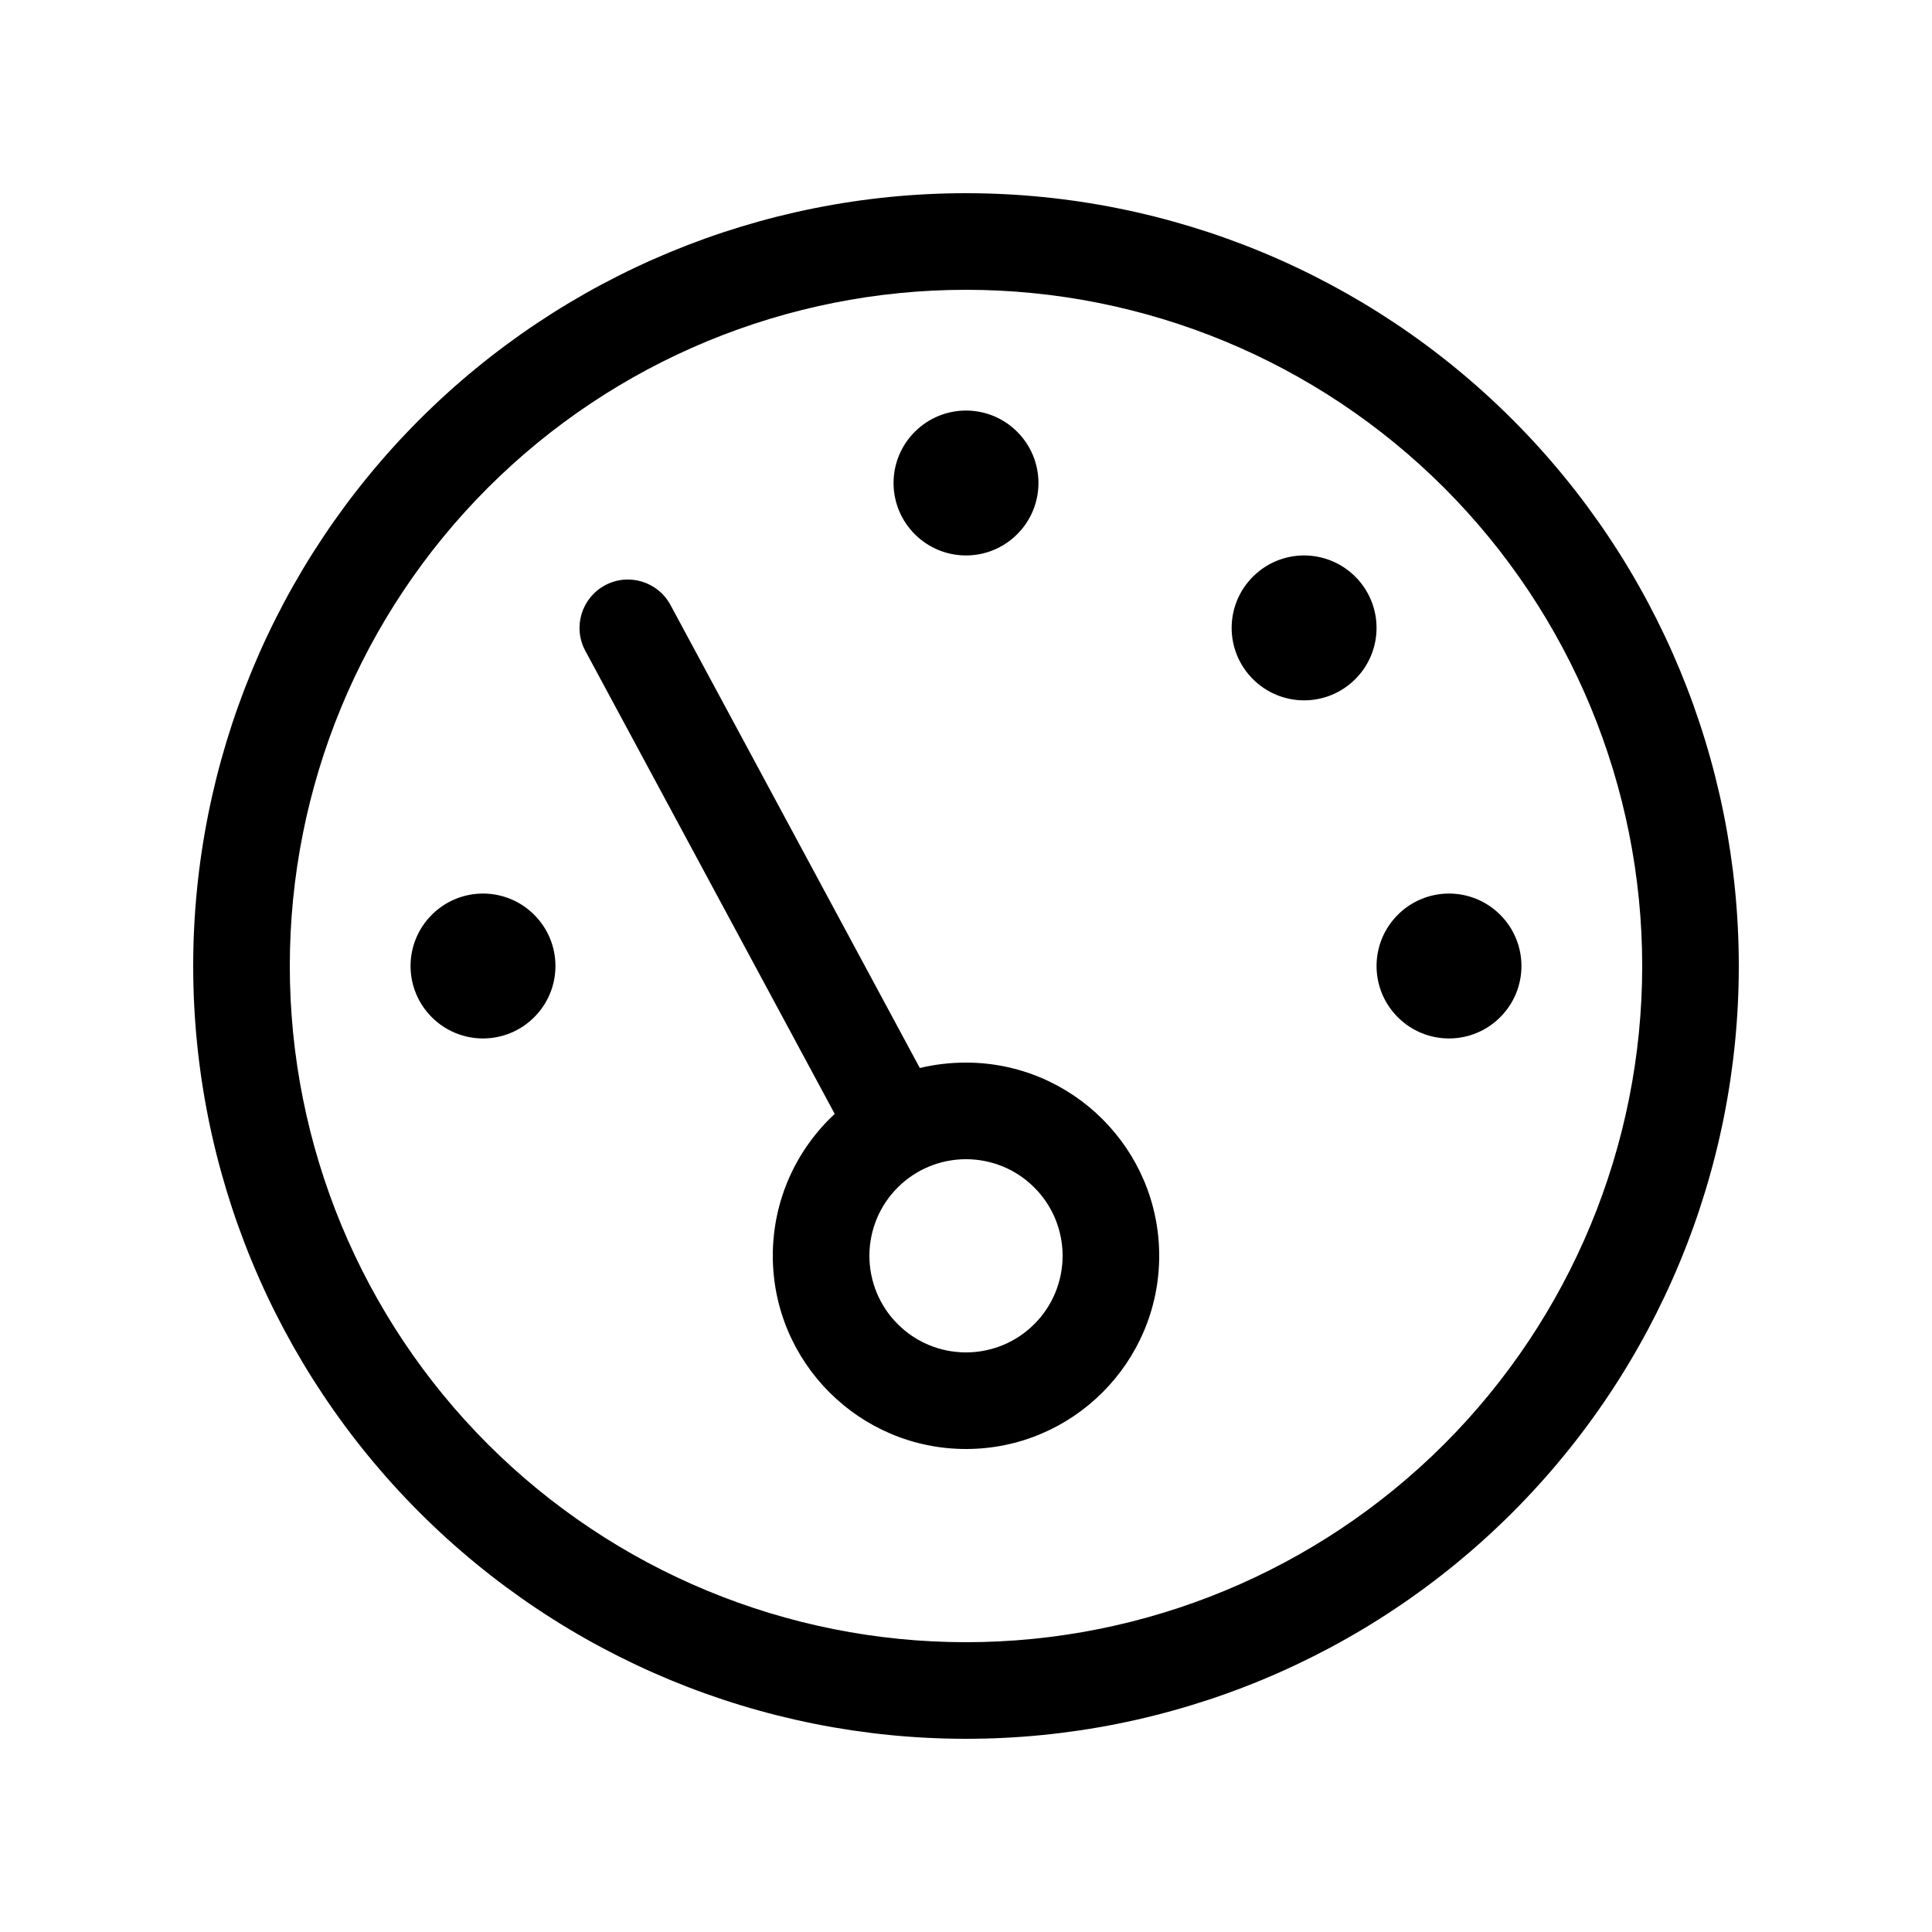 <svg viewBox="0 0 20 20" xmlns="http://www.w3.org/2000/svg" fill="currentColor">
<path d="M10 17C11.857 17 13.637 16.262 14.95 14.95C16.262 13.637 17 11.857 17 10C17 8.143 16.262 6.363 14.95 5.05C13.637 3.737 11.857 3 10 3C8.143 3 6.363 3.737 5.05 5.05C3.737 6.363 3 8.143 3 10C3 11.857 3.737 13.637 5.05 14.95C6.363 16.262 8.143 17 10 17ZM10 2C12.122 2 14.157 2.843 15.657 4.343C17.157 5.843 18 7.878 18 10C18 12.122 17.157 14.157 15.657 15.657C14.157 17.157 12.122 18 10 18C7.878 18 5.843 17.157 4.343 15.657C2.843 14.157 2 12.122 2 10C2 7.878 2.843 5.843 4.343 4.343C5.843 2.843 7.878 2 10 2ZM10.75 5C10.75 5.199 10.671 5.39 10.53 5.53C10.39 5.671 10.199 5.75 10 5.75C9.801 5.75 9.61 5.671 9.47 5.53C9.329 5.39 9.25 5.199 9.25 5C9.25 4.801 9.329 4.61 9.47 4.47C9.61 4.329 9.801 4.25 10 4.25C10.199 4.25 10.39 4.329 10.53 4.47C10.671 4.61 10.75 4.801 10.75 5ZM9 13C9 13.265 9.105 13.52 9.293 13.707C9.48 13.895 9.735 14 10 14C10.265 14 10.52 13.895 10.707 13.707C10.895 13.52 11 13.265 11 13C11 12.735 10.895 12.48 10.707 12.293C10.52 12.105 10.265 12 10 12C9.735 12 9.48 12.105 9.293 12.293C9.105 12.48 9 12.735 9 13ZM8 13C8 12.419 8.247 11.897 8.641 11.531L6.059 6.737C5.928 6.494 6.019 6.191 6.263 6.059C6.506 5.928 6.809 6.019 6.941 6.263L9.522 11.056C9.675 11.019 9.834 11 10 11C11.103 11 12 11.897 12 13C12 14.103 11.103 15 10 15C8.897 15 8 14.103 8 13ZM14.25 6.5C14.25 6.699 14.171 6.89 14.03 7.03C13.89 7.171 13.699 7.25 13.5 7.25C13.301 7.25 13.11 7.171 12.97 7.03C12.829 6.89 12.75 6.699 12.75 6.5C12.75 6.301 12.829 6.11 12.97 5.97C13.11 5.829 13.301 5.75 13.5 5.75C13.699 5.75 13.89 5.829 14.03 5.97C14.171 6.11 14.25 6.301 14.25 6.5ZM15 9.25C15.199 9.25 15.39 9.329 15.53 9.47C15.671 9.61 15.75 9.801 15.75 10C15.75 10.199 15.671 10.39 15.53 10.53C15.39 10.671 15.199 10.75 15 10.75C14.801 10.75 14.61 10.671 14.47 10.53C14.329 10.39 14.25 10.199 14.25 10C14.25 9.801 14.329 9.61 14.47 9.47C14.61 9.329 14.801 9.25 15 9.25ZM5.75 10C5.75 10.199 5.671 10.39 5.53 10.53C5.39 10.671 5.199 10.75 5 10.75C4.801 10.75 4.61 10.671 4.47 10.53C4.329 10.39 4.25 10.199 4.25 10C4.25 9.801 4.329 9.61 4.47 9.47C4.61 9.329 4.801 9.25 5 9.25C5.199 9.25 5.39 9.329 5.53 9.47C5.671 9.61 5.75 9.801 5.75 10Z"></path>
</svg>